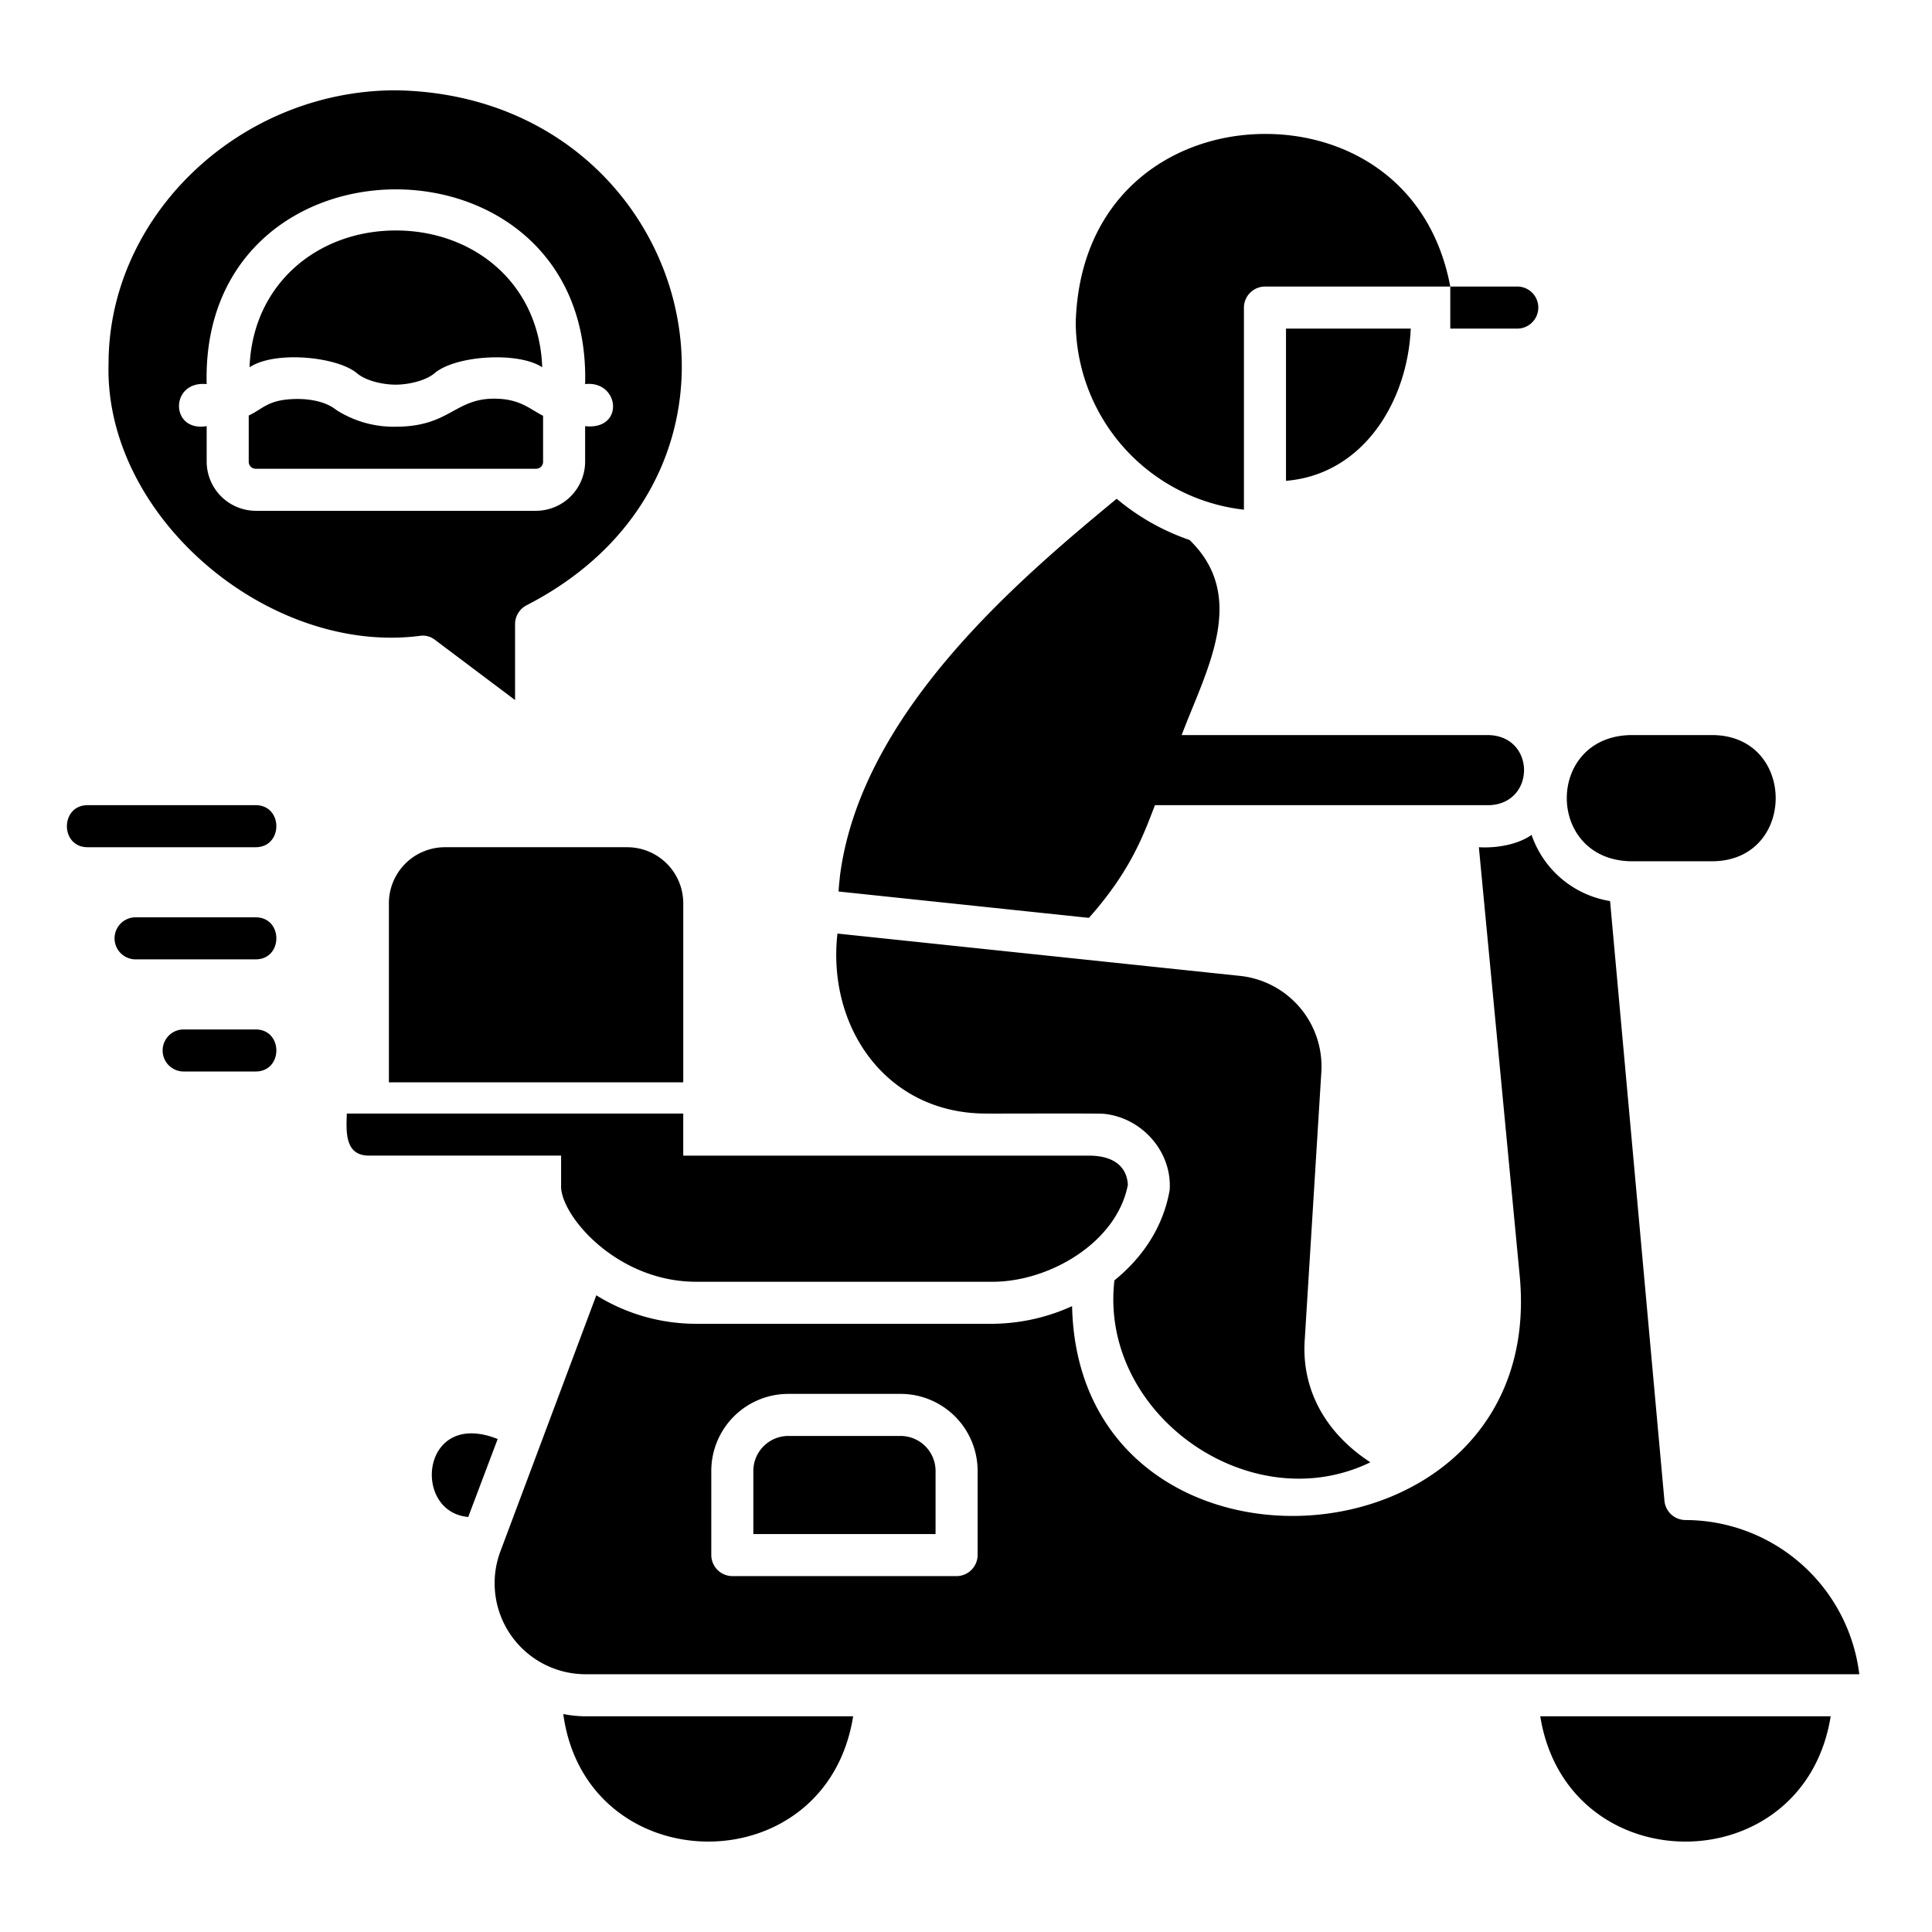 <svg id="Layer_1" height="512" viewBox="0 0 512 512" width="512" xmlns="http://www.w3.org/2000/svg" data-name="Layer 1"><path d="m431.96 194.806h22.14c21.962.394 21.968 33.035 0 33.432h-22.214c-22.247-.709-22.228-32.831.074-33.432zm-91.16-67.385c20.457-1.668 32.232-21.029 33.061-40.341h-33.061zm-79.863 167.679c2.659.053 29.708-.1 31.648.075 10.154 1.047 18.084 10.162 17.384 20.207-1.708 9.881-7.28 17.979-14.635 23.923-4.11 35.376 35.875 63.716 67.83 48.217-11.887-7.727-18.351-19.317-17.385-32.615l4.384-70.728a24.134 24.134 0 0 0 -21.546-25.557l-106.686-11.217c-2.776 24.831 12.898 47.495 39.006 47.695zm-94.726-70.579h-48.291a14.859 14.859 0 0 0 -14.859 14.859v47.455h78.009v-47.453a14.859 14.859 0 0 0 -14.859-14.859zm-42.124 177.49 7.8-20.654c-20.343-8.137-22.842 19.375-7.8 20.654zm31.129 41.679a24.116 24.116 0 0 1 -22.586-32.615l25.409-67.831c.074 0 .074 0 .074.075a50.079 50.079 0 0 0 26.375 7.5h78.6a51.731 51.731 0 0 0 21.025-4.68c1.726 78.817 125.941 71.706 118.648-7.8l-10.845-113.816c4.926.3 10.493-.8 13.967-3.269a26.433 26.433 0 0 0 20.8 17.533l14.417 158.989a5.633 5.633 0 0 0 5.572 5.052 46.493 46.493 0 0 1 46.062 40.862zm33.284-31.575a5.613 5.613 0 0 0 5.572 5.572h59.435a5.613 5.613 0 0 0 5.572-5.572v-22.288a20.419 20.419 0 0 0 -20.43-20.431h-29.719a20.419 20.419 0 0 0 -20.43 20.431zm59.435-22.288a9.289 9.289 0 0 0 -9.286-9.287h-29.719a9.29 9.29 0 0 0 -9.287 9.287v16.716h48.291zm-98.662 64.412c6.07 44.521 69.669 45.4 76.82.6h-70.877a31.578 31.578 0 0 1 -5.944-.6zm335.882.6h-76.969c7.122 44.268 69.845 44.271 76.968-.005zm-155.5-319.761v-53.57a5.613 5.613 0 0 1 5.572-5.572h49.109c-5.422-28.826-28.676-41.085-50.667-40.416-23.477.668-47.548 16.418-48.588 49.851a50.22 50.22 0 0 0 44.576 49.702zm-261.883 137.736h-19.1a5.572 5.572 0 1 0 0 11.144h19.1c7.28-.032 7.29-11.112 0-11.144zm0-29.717h-31.84a5.572 5.572 0 1 0 0 11.144h31.84c7.276-.032 7.293-11.112 0-11.141zm0-29.718h-44.572c-7.273.03-7.3 11.111 0 11.144h44.572c7.272-.03 7.296-11.111 0-11.144zm-39-117.013c0-39.3 34.843-72.436 76.151-72.436 78.2 1.3 105.932 99.823 34.62 136.478a5.645 5.645 0 0 0 -3.045 4.977v20.134l-21.248-15.973a5.162 5.162 0 0 0 -3.938-1.041c-40.106 5.152-83.712-31.531-82.544-72.139zm26 16.568v9.435a13.065 13.065 0 0 0 13 13h74.294a13.064 13.064 0 0 0 13-13v-9.435c10.514 1.169 9.194-12.167 0-11.144 1.788-68.79-102.066-68.82-100.296 0-9.78-.959-9.776 12.771 0 11.144zm13 11.293h74.294a1.84 1.84 0 0 0 1.857-1.858v-12.184c-3.616-1.808-6.126-4.532-13-4.532-10.463 0-11.8 7.429-26.078 7.429a28.2 28.2 0 0 1 -15.75-4.457c-2.361-1.94-6.288-2.9-10.216-2.889-7.826.013-9.041 2.564-12.963 4.375v12.258a1.84 1.84 0 0 0 1.856 1.858zm26.894-25.26.013.008c2.463 2.024 6.927 2.963 10.165 2.963 3.355 0 7.859-1.008 10.24-2.964l.013-.008c5.461-4.787 22.257-5.861 28.6-1.634-.826-22.547-18.47-36.255-38.781-36.255-20.735 0-37.977 14.185-38.781 36.255 6.859-4.532 23.479-2.748 28.531 1.635zm307.428-11.887a5.572 5.572 0 1 0 0-11.144h-17.756v11.144zm-96.019 126.3h88.589c12.309-.453 12.31-18.165-.074-18.573h-81.436c6.438-17.11 17.785-36.511 2.09-51.709a60.515 60.515 0 0 1 -19.316-10.921c-25.283 20.923-67.728 56.428-73.328 99.923v.074c-.148 1.337-.3 2.749-.372 4.086l66.345 6.984c11.303-12.693 14.647-22.516 17.502-29.865zm-157.375 100.468h.013c-.7 7.607 14.317 25.832 35.778 25.832h78.6c14.9 0 32.853-10.3 35.81-25.7-.241-4.249-3.063-7.727-10.4-7.727h-107.431v-11.153h-89.153c-.138 4.5-.664 10.957 5.572 11.144h51.211z"/></svg>